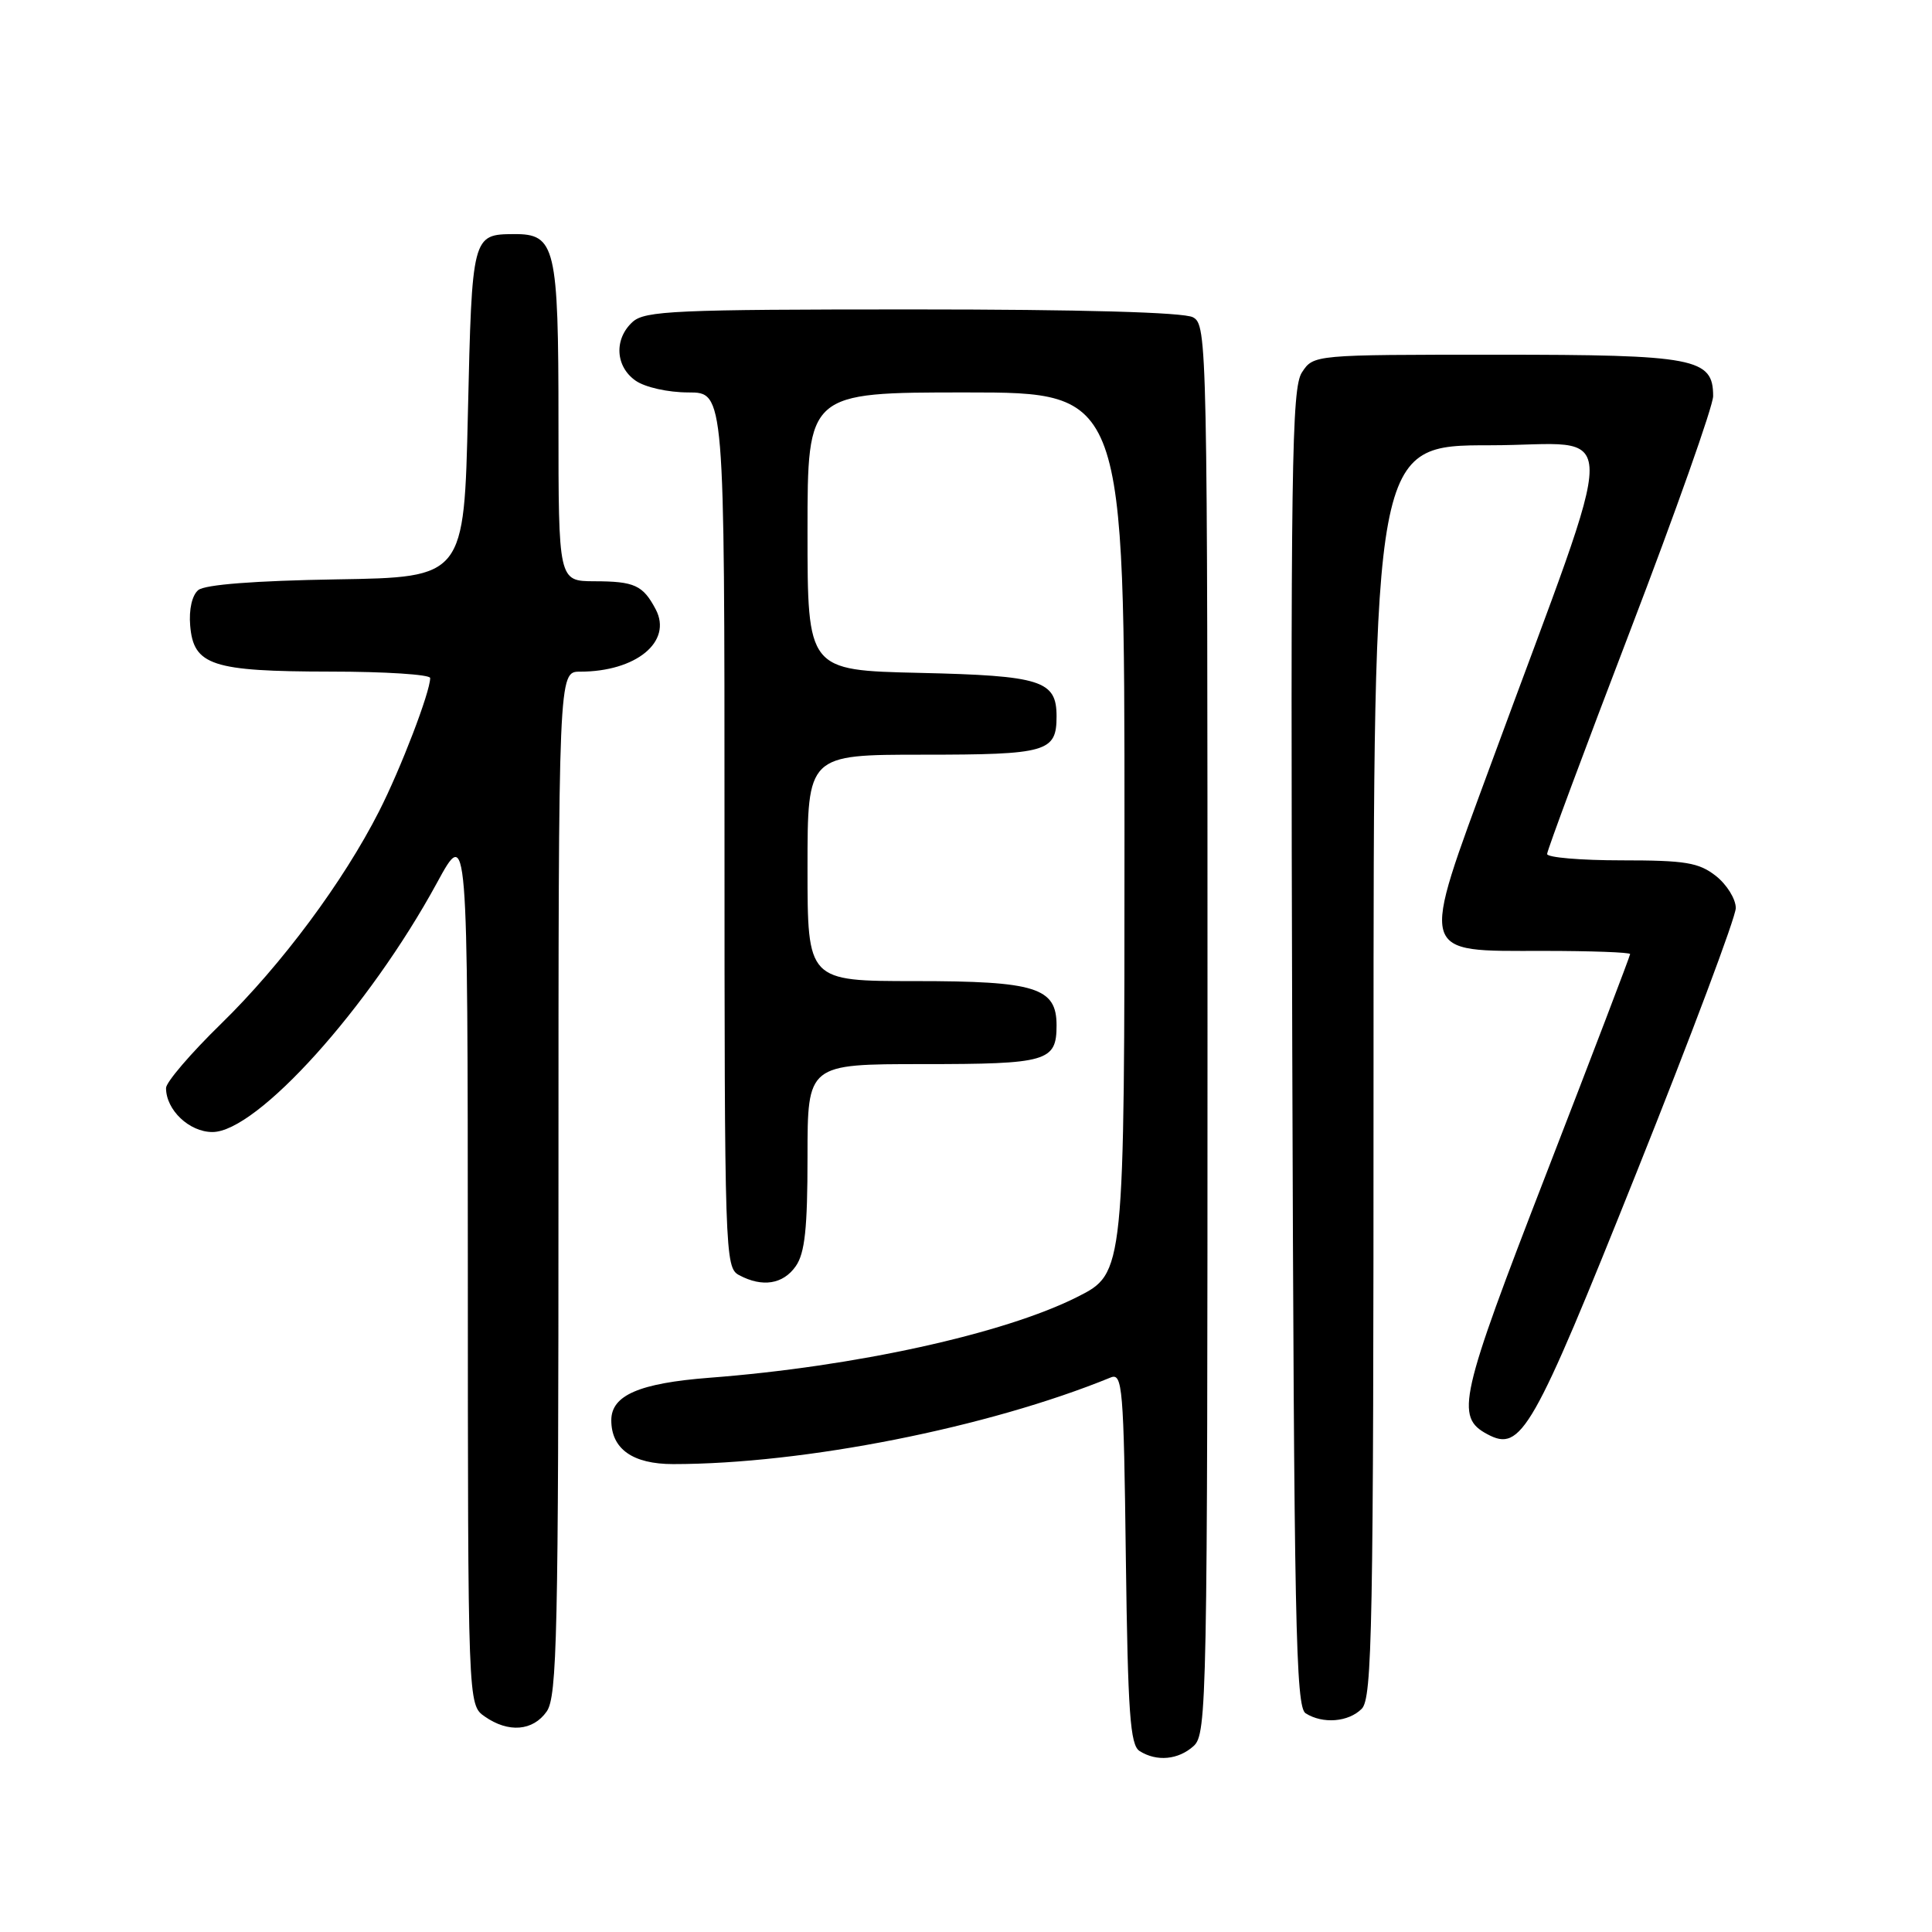 <?xml version="1.0" encoding="UTF-8" standalone="no"?>
<!DOCTYPE svg PUBLIC "-//W3C//DTD SVG 1.1//EN" "http://www.w3.org/Graphics/SVG/1.1/DTD/svg11.dtd" >
<svg xmlns="http://www.w3.org/2000/svg" xmlns:xlink="http://www.w3.org/1999/xlink" version="1.1" viewBox="0 0 256 256">
 <g >
 <path fill="currentColor"
d=" M 158.17 231.35 C 159.92 229.76 160.00 225.51 160.00 136.38 C 160.00 45.15 159.96 43.05 158.07 42.04 C 156.84 41.38 143.27 41.00 120.89 41.00 C 89.51 41.00 85.46 41.18 83.83 42.65 C 81.34 44.91 81.53 48.56 84.22 50.44 C 85.48 51.32 88.52 52.00 91.22 52.00 C 96.00 52.00 96.00 52.00 96.00 109.96 C 96.00 166.25 96.06 167.96 97.93 168.96 C 101.01 170.61 103.76 170.18 105.44 167.78 C 106.65 166.06 107.00 162.77 107.00 153.28 C 107.00 141.00 107.00 141.00 122.30 141.00 C 138.79 141.00 140.00 140.65 140.00 135.86 C 140.00 130.86 137.24 130.00 121.28 130.00 C 107.00 130.00 107.00 130.00 107.00 115.00 C 107.00 100.00 107.00 100.00 122.30 100.00 C 138.75 100.00 140.00 99.64 140.00 94.92 C 140.00 90.17 138.00 89.53 121.85 89.16 C 107.00 88.82 107.00 88.82 107.00 70.41 C 107.00 52.00 107.00 52.00 128.00 52.00 C 149.00 52.00 149.00 52.00 149.00 110.35 C 149.00 168.70 149.00 168.70 142.75 171.85 C 133.05 176.74 113.25 181.09 94.00 182.56 C 84.71 183.28 81.00 184.88 81.00 188.19 C 81.00 191.99 83.83 194.00 89.19 194.00 C 106.52 194.00 130.93 189.17 147.18 182.52 C 148.73 181.89 148.90 183.84 149.18 206.46 C 149.45 227.01 149.75 231.23 151.00 232.02 C 153.27 233.46 156.14 233.19 158.17 231.35 Z  M 72.44 226.78 C 73.82 224.82 74.00 216.50 74.00 156.78 C 74.00 89.00 74.00 89.00 76.85 89.00 C 84.29 89.00 89.13 85.02 86.89 80.75 C 85.19 77.54 84.09 77.03 78.75 77.02 C 74.00 77.00 74.00 77.00 74.00 55.83 C 74.00 32.65 73.60 30.98 68.10 31.02 C 62.57 31.05 62.54 31.18 62.00 54.71 C 61.50 76.50 61.50 76.50 44.57 76.77 C 33.77 76.95 27.15 77.46 26.27 78.19 C 25.45 78.87 25.02 80.76 25.20 82.89 C 25.64 88.17 28.08 88.97 43.75 88.99 C 51.04 88.99 57.00 89.38 57.00 89.84 C 57.00 91.69 53.11 101.84 50.23 107.50 C 45.49 116.83 37.32 127.82 29.31 135.64 C 25.29 139.56 22.00 143.40 22.00 144.17 C 22.00 147.08 25.08 150.00 28.15 150.00 C 34.05 150.00 48.89 133.54 57.89 117.00 C 61.97 109.50 61.97 109.50 61.99 167.69 C 62.00 225.89 62.00 225.89 64.22 227.44 C 67.36 229.64 70.62 229.38 72.44 226.78 Z  M 180.43 226.43 C 181.83 225.03 182.00 215.98 182.00 141.93 C 182.00 59.00 182.00 59.00 197.47 59.00 C 215.00 59.00 214.97 53.90 197.65 101.00 C 188.09 126.96 187.83 126.00 204.52 126.00 C 210.84 126.00 216.00 126.19 216.00 126.42 C 216.00 126.65 211.01 139.72 204.91 155.47 C 193.37 185.26 192.80 187.75 197.08 190.04 C 201.57 192.45 203.05 189.85 216.87 155.31 C 224.09 137.26 230.00 121.52 230.00 120.32 C 230.00 119.12 228.81 117.21 227.37 116.07 C 225.10 114.29 223.33 114.00 214.87 114.00 C 209.44 114.00 205.00 113.62 205.00 113.16 C 205.00 112.70 209.95 99.39 216.00 83.59 C 222.05 67.79 227.00 53.79 227.00 52.49 C 227.00 47.45 224.65 47.00 198.30 47.00 C 174.05 47.00 174.05 47.00 172.51 49.35 C 171.15 51.43 171.00 61.78 171.23 138.89 C 171.47 215.10 171.69 226.19 173.00 227.02 C 175.27 228.46 178.67 228.19 180.43 226.43 Z "/>
</g>
</svg>